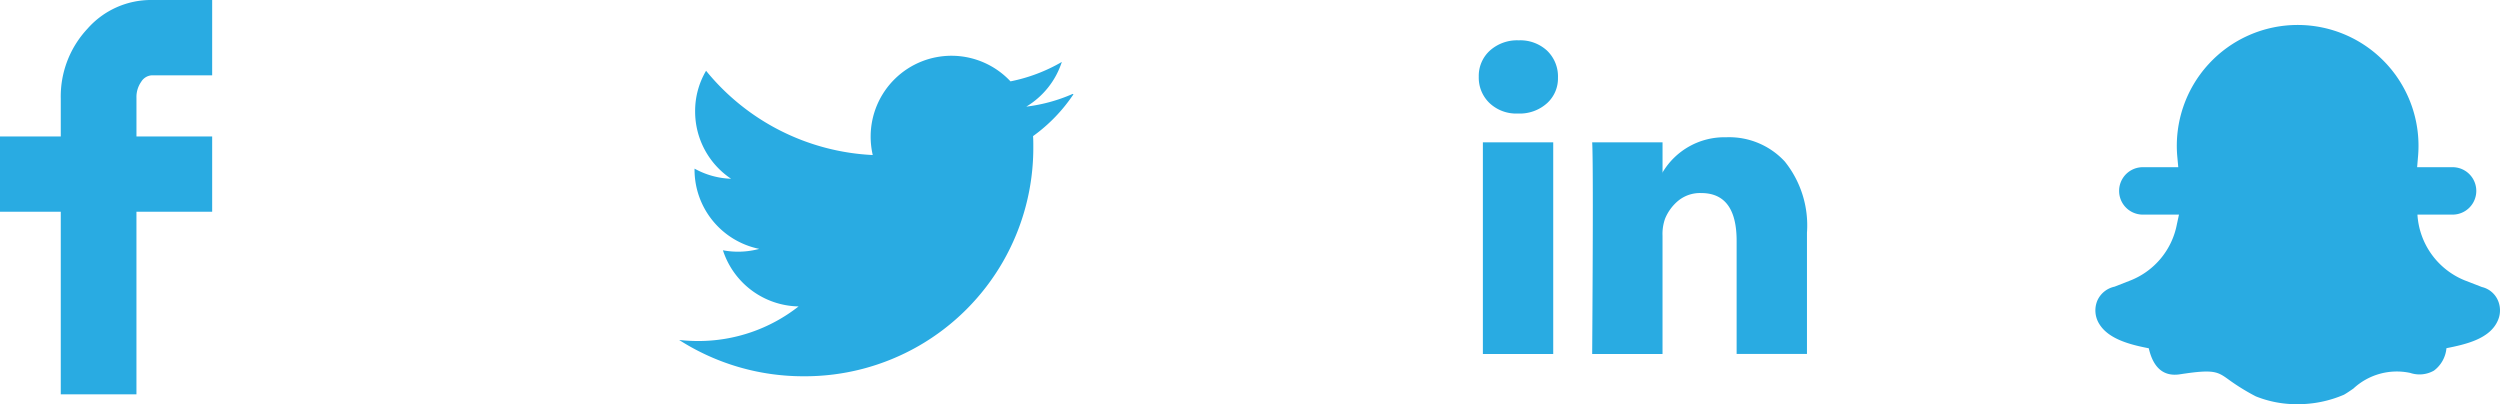<svg xmlns="http://www.w3.org/2000/svg" width="162.208" height="26.226" viewBox="0 0 162.208 26.226">
  <g id="Group_7115" data-name="Group 7115" transform="translate(-1010.334 -8919.383)">
    <g id="Component_22_1" data-name="Component 22 – 1" transform="translate(1106.281 8922)">
      <path id="Icon_zocial-linkedin" data-name="Icon zocial-linkedin" d="M-.18,2.58A2.214,2.214,0,0,1,.539.884,2.64,2.64,0,0,1,2.41.216,2.561,2.561,0,0,1,4.24.874a2.319,2.319,0,0,1,.719,1.768,2.165,2.165,0,0,1-.7,1.645,2.644,2.644,0,0,1-1.891.678H2.349a2.516,2.516,0,0,1-1.83-.678A2.278,2.278,0,0,1-.18,2.58ZM.087,20.567V6.835H4.651V20.567H.087Zm7.092,0h4.564V12.9a2.959,2.959,0,0,1,.164-1.11,2.981,2.981,0,0,1,.874-1.182,2.234,2.234,0,0,1,1.47-.483q2.3,0,2.3,3.1v7.339h4.564V12.694a6.616,6.616,0,0,0-1.439-4.615,4.909,4.909,0,0,0-3.8-1.573,4.665,4.665,0,0,0-4.132,2.282v.041h-.021l.021-.041V6.835H7.179q.041.658.041,4.091t-.041,9.641Z" transform="translate(0.18 -0.216)" fill="#29abe2"/>
    </g>
    <g id="Component_21_1" data-name="Component 21 – 1" transform="translate(1054.398 8923)" style="isolation: isolate">
      <path id="Icon_simple-twitter" data-name="Icon simple-twitter" d="M25.537,5.845a10.661,10.661,0,0,1-3.012.826,5.286,5.286,0,0,0,2.306-2.9A10.835,10.835,0,0,1,21.5,5.031a5.244,5.244,0,0,0-9.073,3.58,5.367,5.367,0,0,0,.135,1.2A14.855,14.855,0,0,1,1.748,4.344a5.14,5.14,0,0,0-.71,2.639A5.246,5.246,0,0,0,3.371,11.35,5.228,5.228,0,0,1,1,10.693v.065A5.248,5.248,0,0,0,5.2,15.9a5.293,5.293,0,0,1-2.358.091,5.263,5.263,0,0,0,4.908,3.643,10.52,10.52,0,0,1-6.505,2.244A11.133,11.133,0,0,1,0,21.81a14.92,14.92,0,0,0,8.056,2.355A14.816,14.816,0,0,0,22.98,9.255c0-.223,0-.448-.016-.672a10.592,10.592,0,0,0,2.623-2.716l-.05-.021Z" transform="translate(0 -3.369)" fill="#29abe2"/>
    </g>
    <g id="Component_20_1" data-name="Component 20 – 1" transform="translate(1010.334 8919.383)">
      <path id="Icon_zocial-facebook" data-name="Icon zocial-facebook" d="M13.257,13.74V8.854H17.2V6.4a6.43,6.43,0,0,1,1.726-4.529A5.492,5.492,0,0,1,23.108,0h3.915V4.887H23.108a.862.862,0,0,0-.69.422,1.714,1.714,0,0,0-.307,1.036V8.853h4.912v4.886H22.11V25.586H17.2V13.74Z" transform="translate(-13.257)" fill="#29abe2"/>
    </g>
    <g id="Snap" transform="translate(1146.285 8920.5)">
      <g id="Component_50_1" data-name="Component 50 – 1" transform="translate(0 0.5)">
        <path id="Path_8970" data-name="Path 8970" d="M25.1,17.513l-1.137-.441A4.927,4.927,0,0,1,20.9,12.808h2.28a1.538,1.538,0,0,0,0-3.077h-2.3L20.942,9A7.841,7.841,0,1,0,5.315,9l.067.731h-2.3a1.538,1.538,0,1,0,0,3.077H5.428l-.138.638A4.9,4.9,0,0,1,2.3,17.071l-1.052.412a1.582,1.582,0,0,0-1.115.9,1.659,1.659,0,0,0,.158,1.573c.621.95,2.016,1.3,3.177,1.524.294,1.281.973,1.849,2.019,1.689,2.293-.352,2.447-.173,3.273.422A13.9,13.9,0,0,0,10.413,24.6a7.114,7.114,0,0,0,2.689.509,7.561,7.561,0,0,0,3.033-.617c.183-.105.387-.243.612-.4a4.141,4.141,0,0,1,3.689-1.012,1.888,1.888,0,0,0,1.537-.152,2.043,2.043,0,0,0,.809-1.453c1.217-.243,2.834-.591,3.344-1.819a1.609,1.609,0,0,0-.044-1.366,1.512,1.512,0,0,0-.983-.78Zm0,0" transform="translate(0 -0.5)" fill="#29abe2"/>
      </g>
    </g>
  </g>
</svg>
